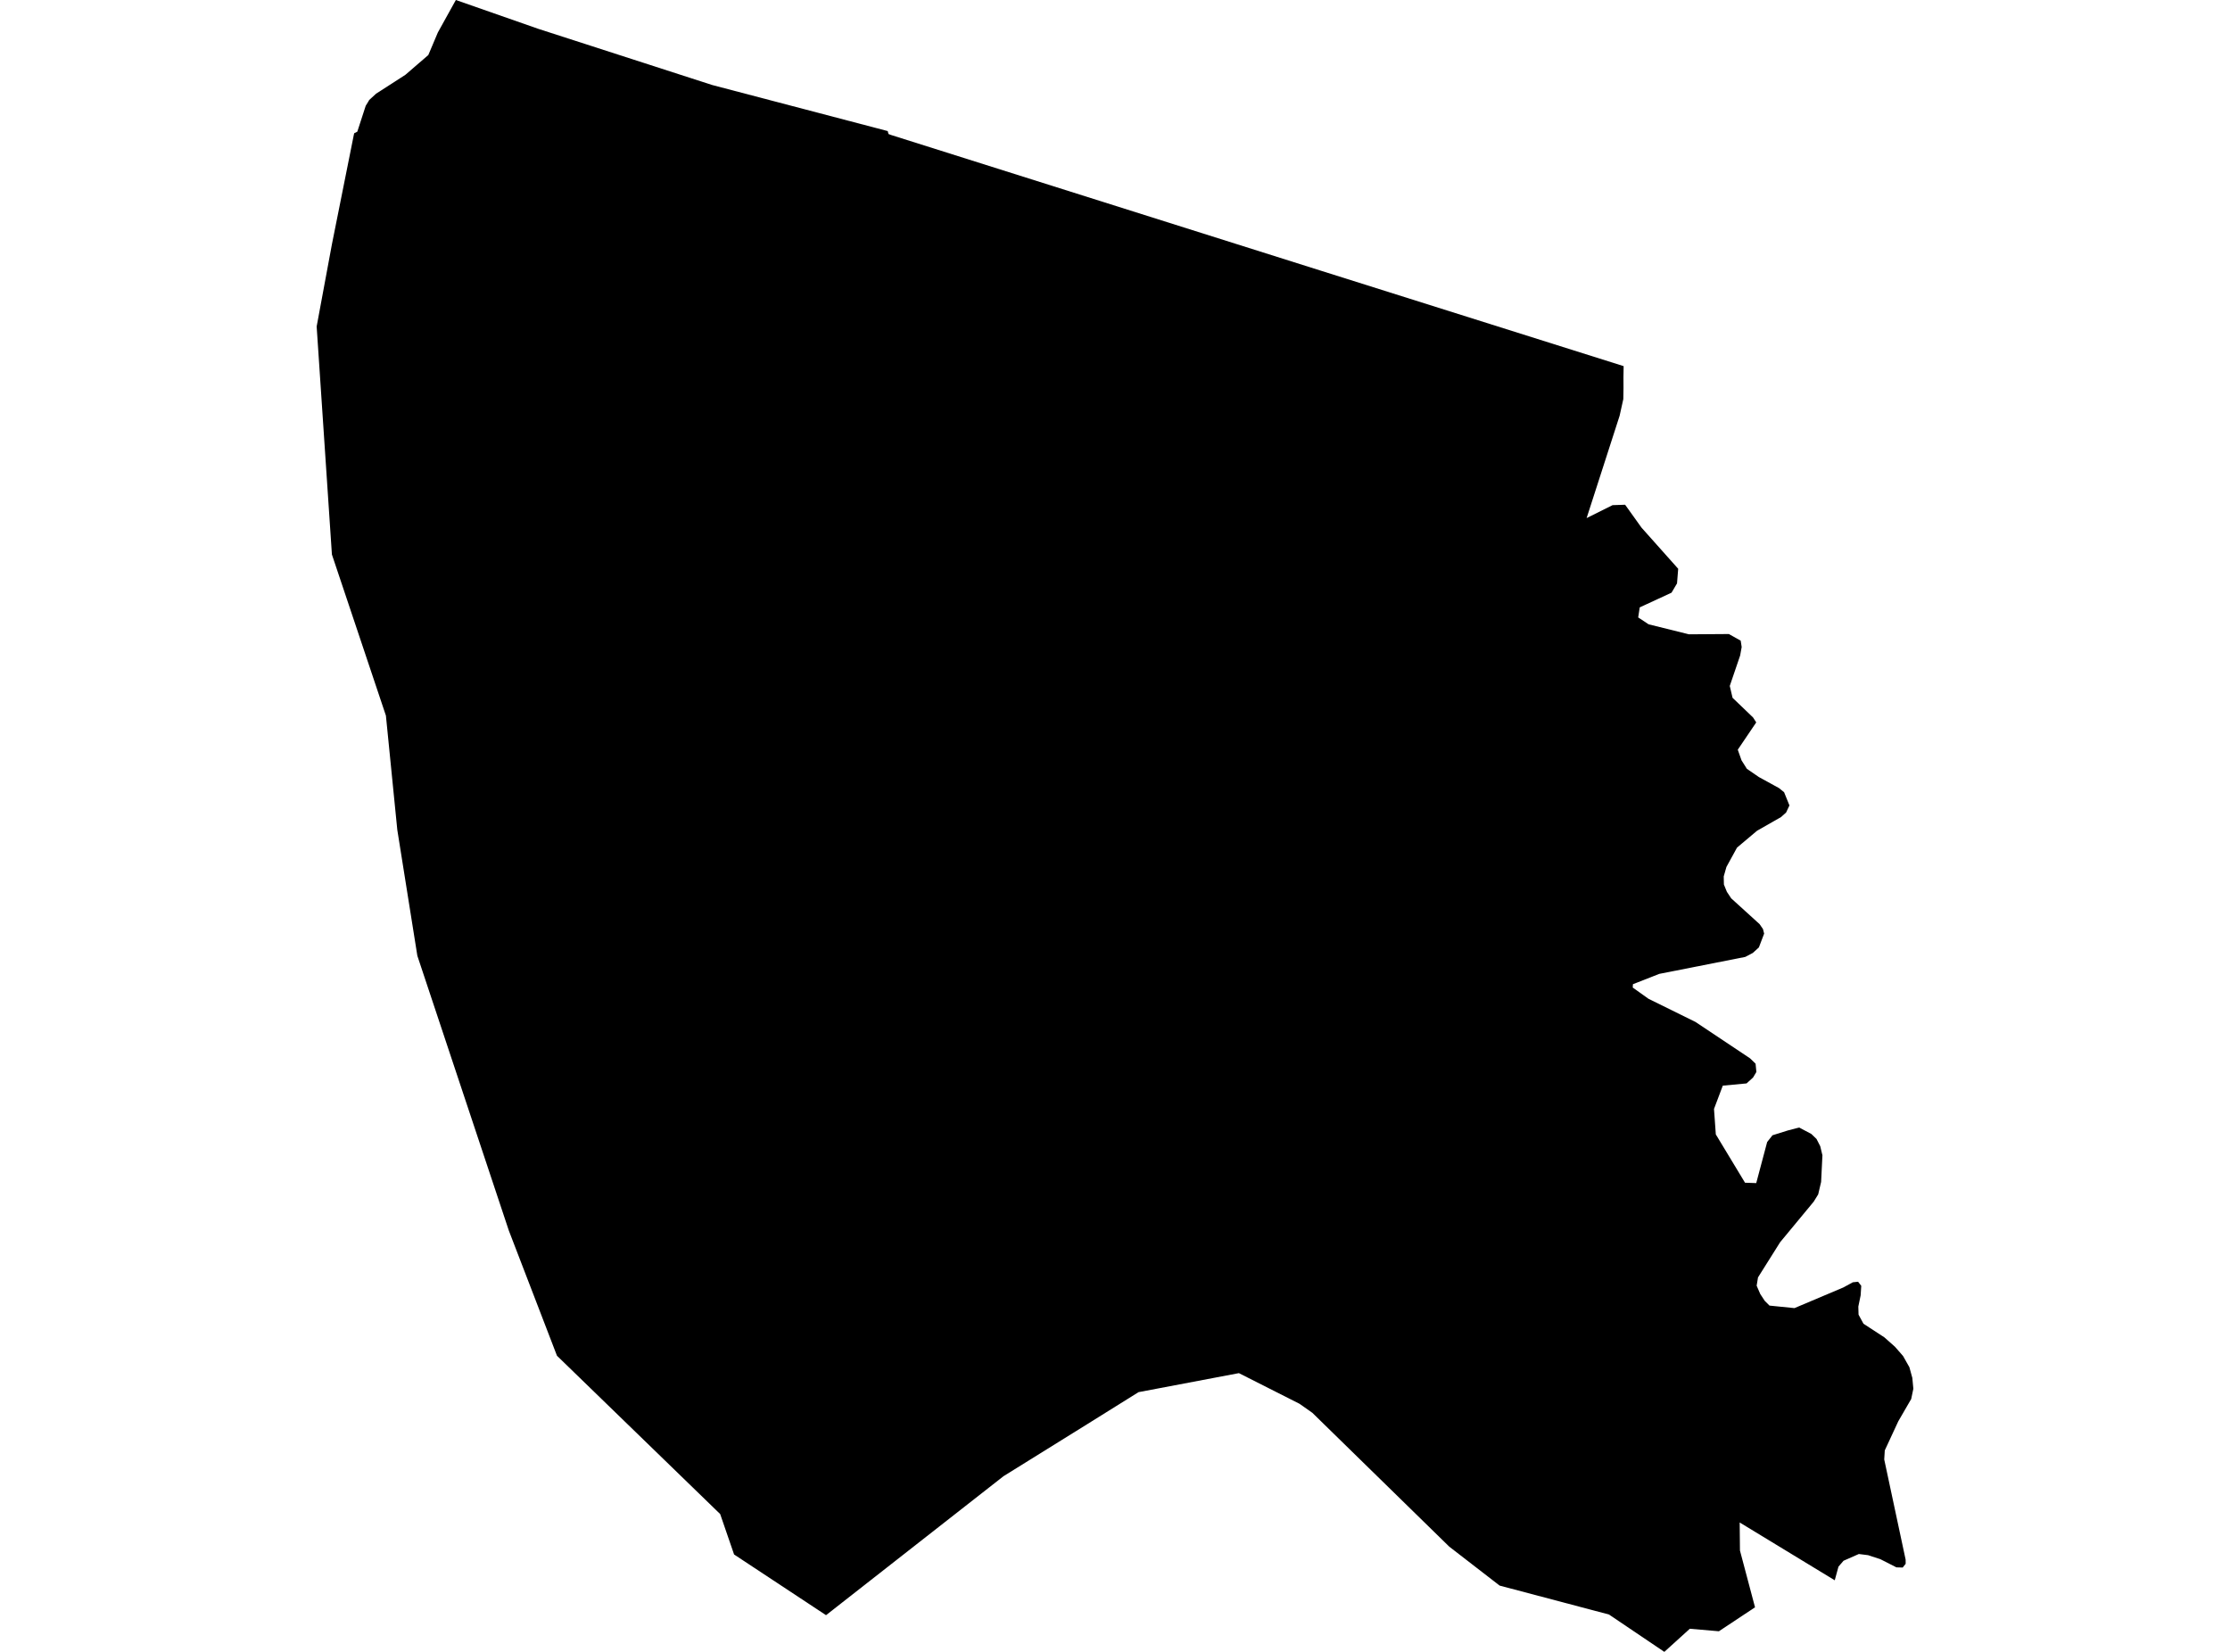 <?xml version='1.0'?>
<svg  baseProfile = 'tiny' width = '540' height = '400' stroke-linecap = 'round' stroke-linejoin = 'round' version='1.1' xmlns='http://www.w3.org/2000/svg'>
<path id='1931101001' title='1931101001'  d='M 393.167 88.659 393.122 91.294 393.133 93.963 393.088 96.644 392.198 100.664 384.202 125.453 390.487 122.322 393.527 122.221 397.492 127.762 406.378 137.729 406.096 141.266 404.767 143.518 397.064 147.077 396.692 149.51 399.215 151.177 408.98 153.598 418.654 153.531 421.515 155.141 421.751 156.673 421.38 158.734 418.868 166.1 419.544 168.972 424.511 173.736 425.276 174.93 420.805 181.541 421.718 184.12 423.013 186.17 425.918 188.163 430.784 190.832 432.023 191.835 433.318 195.033 432.507 196.756 431.268 197.86 425.468 201.171 420.625 205.248 418.057 209.934 417.404 212.231 417.449 214.191 418.17 215.959 419.217 217.536 426.087 223.775 426.91 224.969 427.191 226.073 425.918 229.418 424.443 230.758 422.63 231.715 401.794 235.826 395.42 238.326 395.374 239.137 399.181 241.852 410.579 247.472 423.779 256.279 425.119 257.574 425.31 259.579 424.511 260.919 422.934 262.349 417.179 262.89 415.05 268.532 415.489 274.693 422.562 286.395 425.276 286.485 427.923 276.54 429.207 274.907 432.912 273.747 435.672 273.026 438.634 274.603 439.873 275.797 440.774 277.554 441.303 279.75 440.988 286.203 440.278 289.222 439.186 290.99 431.065 300.8 425.704 309.325 425.378 311.33 426.245 313.335 427.338 315.002 428.486 316.15 434.534 316.759 446.371 311.758 448.658 310.508 449.941 310.373 450.707 311.364 450.561 313.661 449.998 316.387 450.054 318.347 451.248 320.543 456.294 323.832 458.873 326.118 460.832 328.359 462.364 331.073 463.074 333.652 463.321 336.288 462.803 338.766 459.672 344.172 456.406 351.211 456.271 353.407 461.452 377.666 461.463 378.669 460.742 379.581 459.222 379.536 455.37 377.576 452.363 376.585 450.122 376.304 446.416 377.937 445.189 379.367 444.288 382.667 421.267 368.668 421.335 375.459 424.984 389.21 416.233 395.011 409.194 394.403 403.022 400 389.619 390.956 363.141 383.951 350.944 374.524 317.787 342.111 314.678 339.926 300.003 332.504 275.699 337.11 263.389 344.791 243.004 357.461 200.026 391.114 177.76 376.416 174.392 366.629 134.872 328.291 123.215 297.984 101.062 231.434 96.208 200.957 93.449 173.285 80.373 134.272 76.679 79.063 80.373 59.162 85.677 32.65 85.768 32.267 86.522 31.884 88.561 25.611 89.27 24.462 89.405 24.214 91.072 22.683 98.156 18.121 103.72 13.324 106.029 7.861 110.387 0 130.322 6.972 172.433 20.577 214.96 31.738 215.151 32.447 215.771 32.684 319.566 65.458 393.167 88.659 Z' />
</svg>